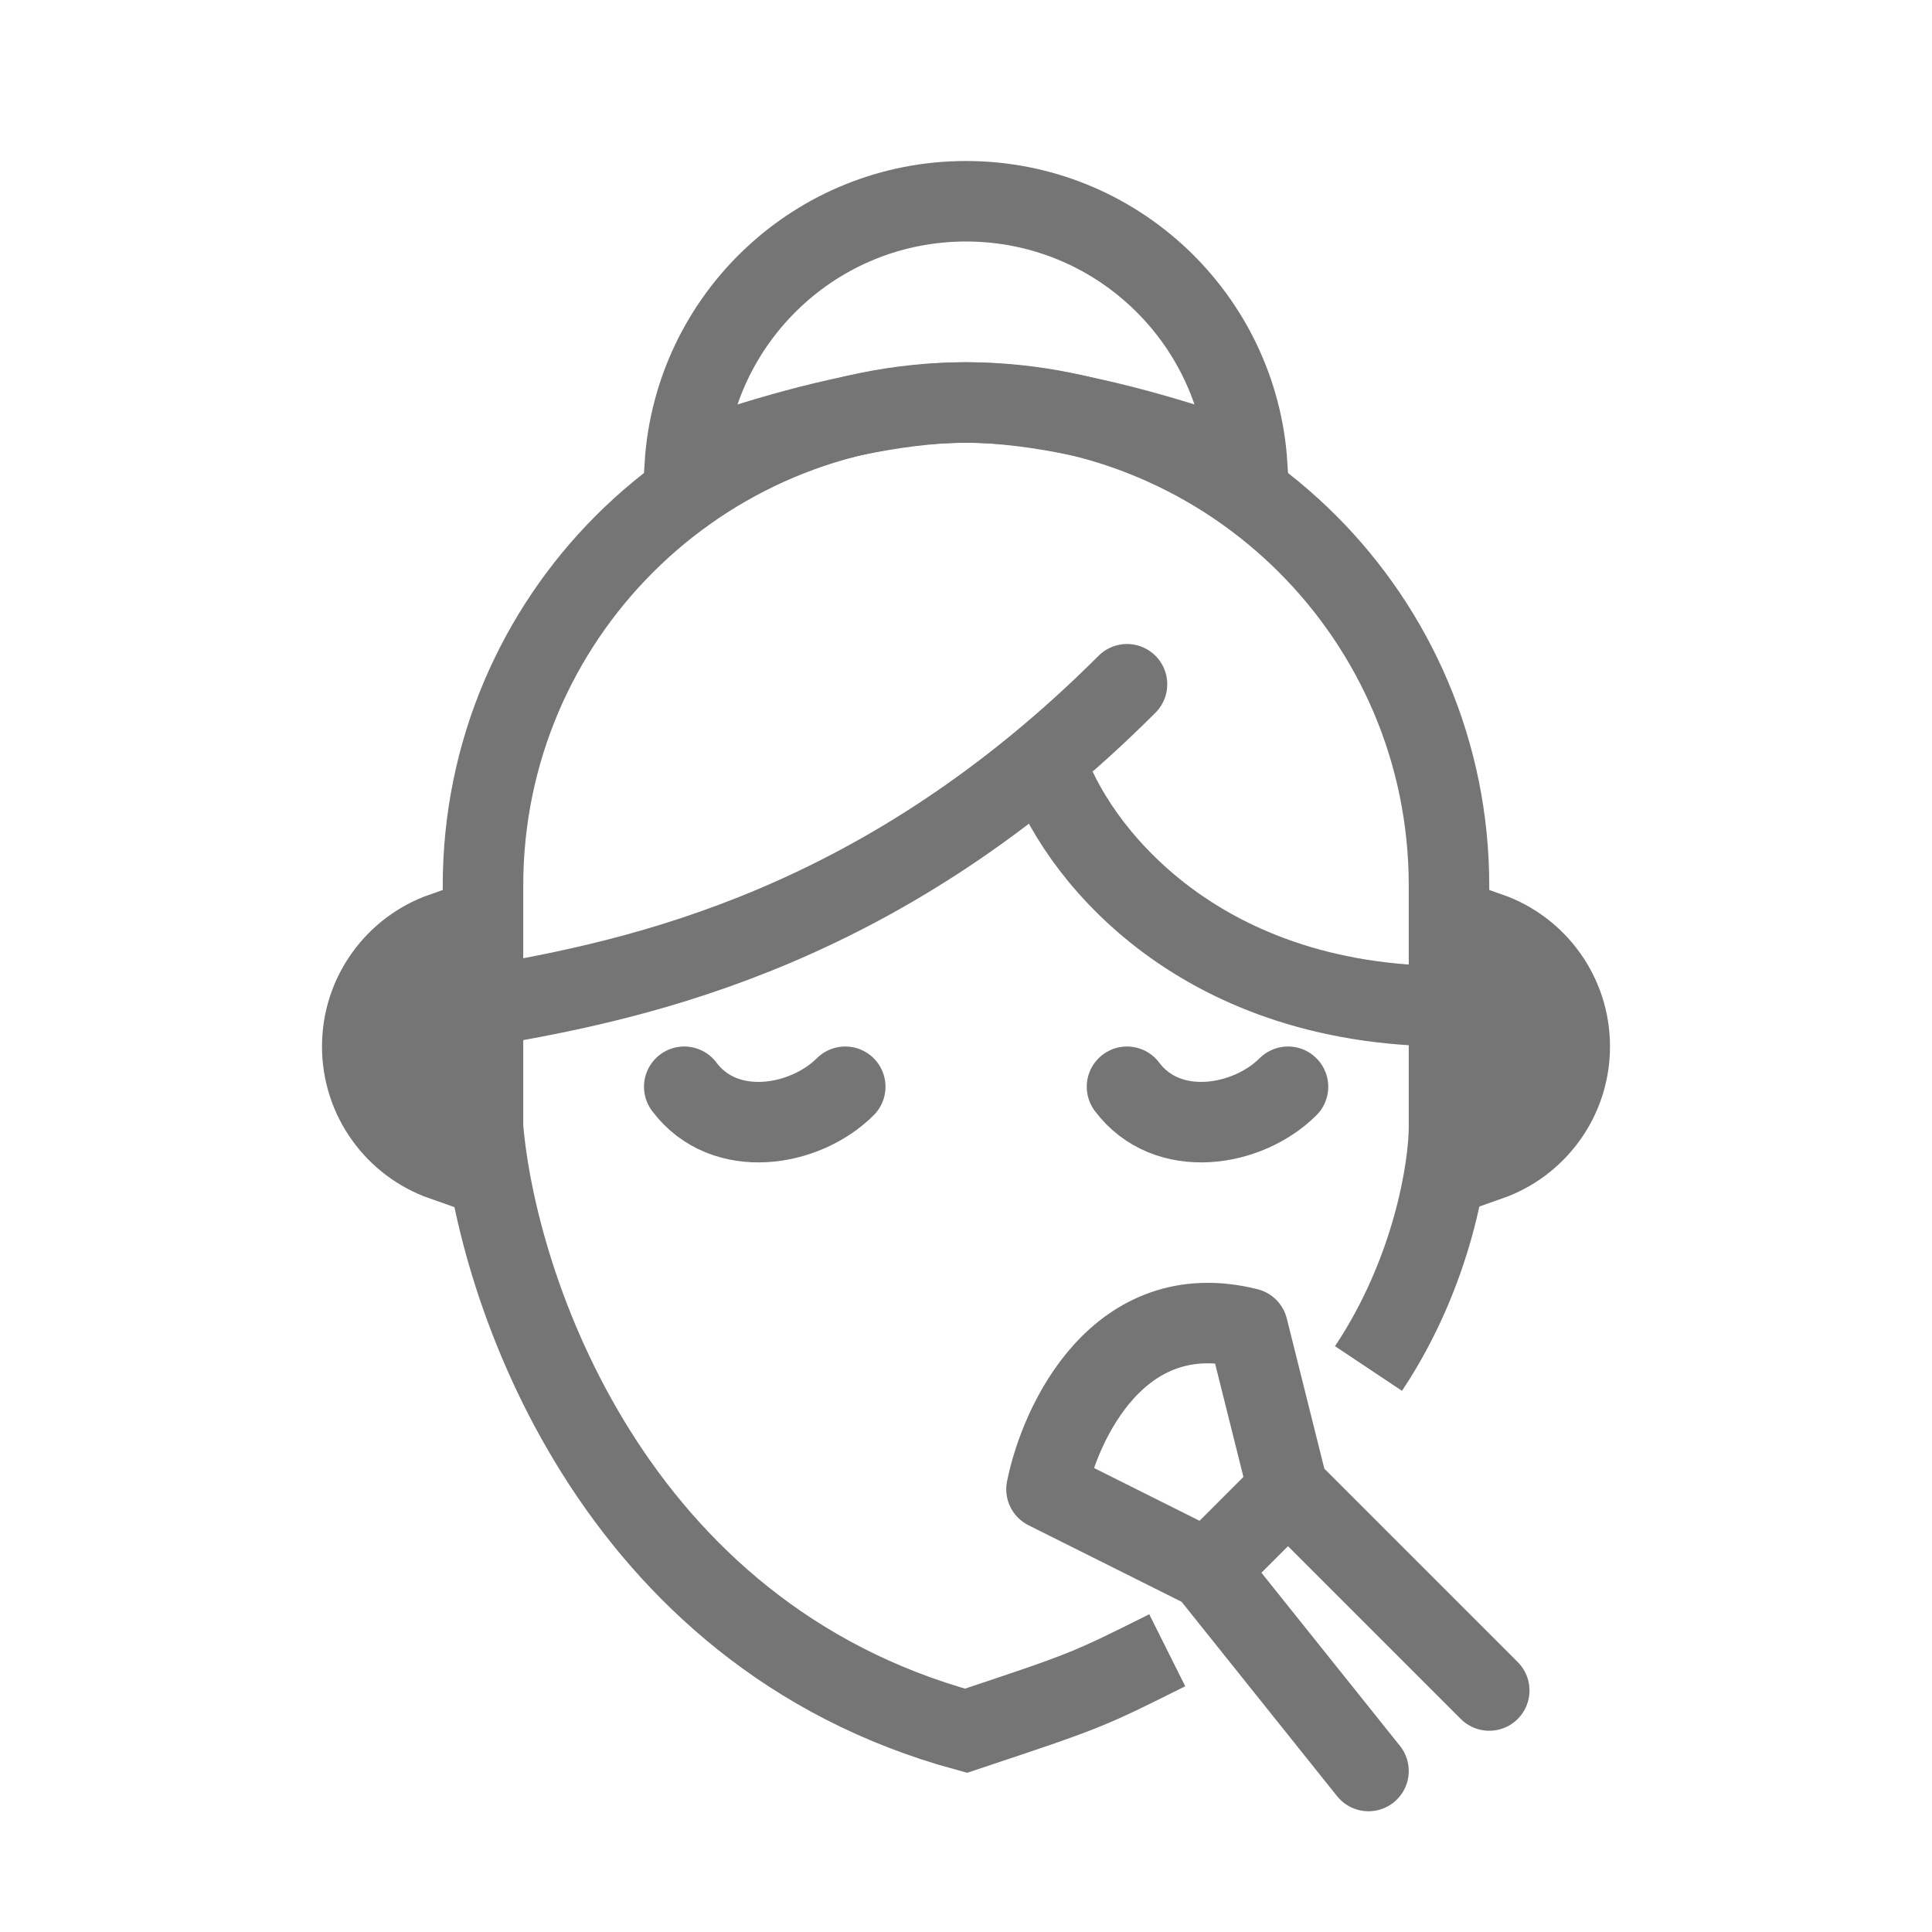 <svg width="24" height="24" viewBox="0 0 24 24" fill="none" xmlns="http://www.w3.org/2000/svg">
<path d="M17 17C17.8 15.8 18 14.5 18 14V11C18 7.686 15.314 5 12 5V5C8.686 5 6 7.686 6 11V14C6.167 16 7.6 20.3 12 21.5C13.5 21 13.5 21 14.5 20.5" stroke="#757575"/>
<path d="M4.5 13C4.5 12.347 4.917 11.791 5.5 11.585V14.415C4.917 14.209 4.5 13.653 4.5 13Z" stroke="#757575"/>
<path d="M19.5 13C19.5 12.347 19.083 11.791 18.5 11.585V14.415C19.083 14.209 19.5 13.653 19.5 13Z" stroke="#757575"/>
<path d="M12 2.5C13.856 2.5 15.374 3.944 15.493 5.77C15.281 5.694 15.032 5.609 14.759 5.523C13.953 5.27 12.893 5 12 5C11.107 5 10.047 5.27 9.241 5.523C8.968 5.609 8.719 5.694 8.507 5.77C8.626 3.944 10.144 2.5 12 2.5Z" stroke="#757575"/>
<path d="M6 12.5C8 12.167 11 11.5 14 8.5" stroke="#757575" stroke-linecap="round"/>
<path d="M13 9.5C13.333 10.5 14.8 12.5 18 12.5" stroke="#757575" stroke-linecap="round"/>
<path d="M8.5 13.5C9 14.167 10 14 10.5 13.5" stroke="#757575" stroke-linecap="round"/>
<path d="M14 13.5C14.5 14.167 15.5 14 16 13.5" stroke="#757575" stroke-linecap="round"/>
<path d="M17 22L15 19.5M15 19.5L13 18.5C13.167 17.667 13.9 16.1 15.5 16.5L16 18.5M15 19.5L16 18.5M16 18.5L18.5 21" stroke="#757575" stroke-linecap="round" stroke-linejoin="round"/>
</svg>
